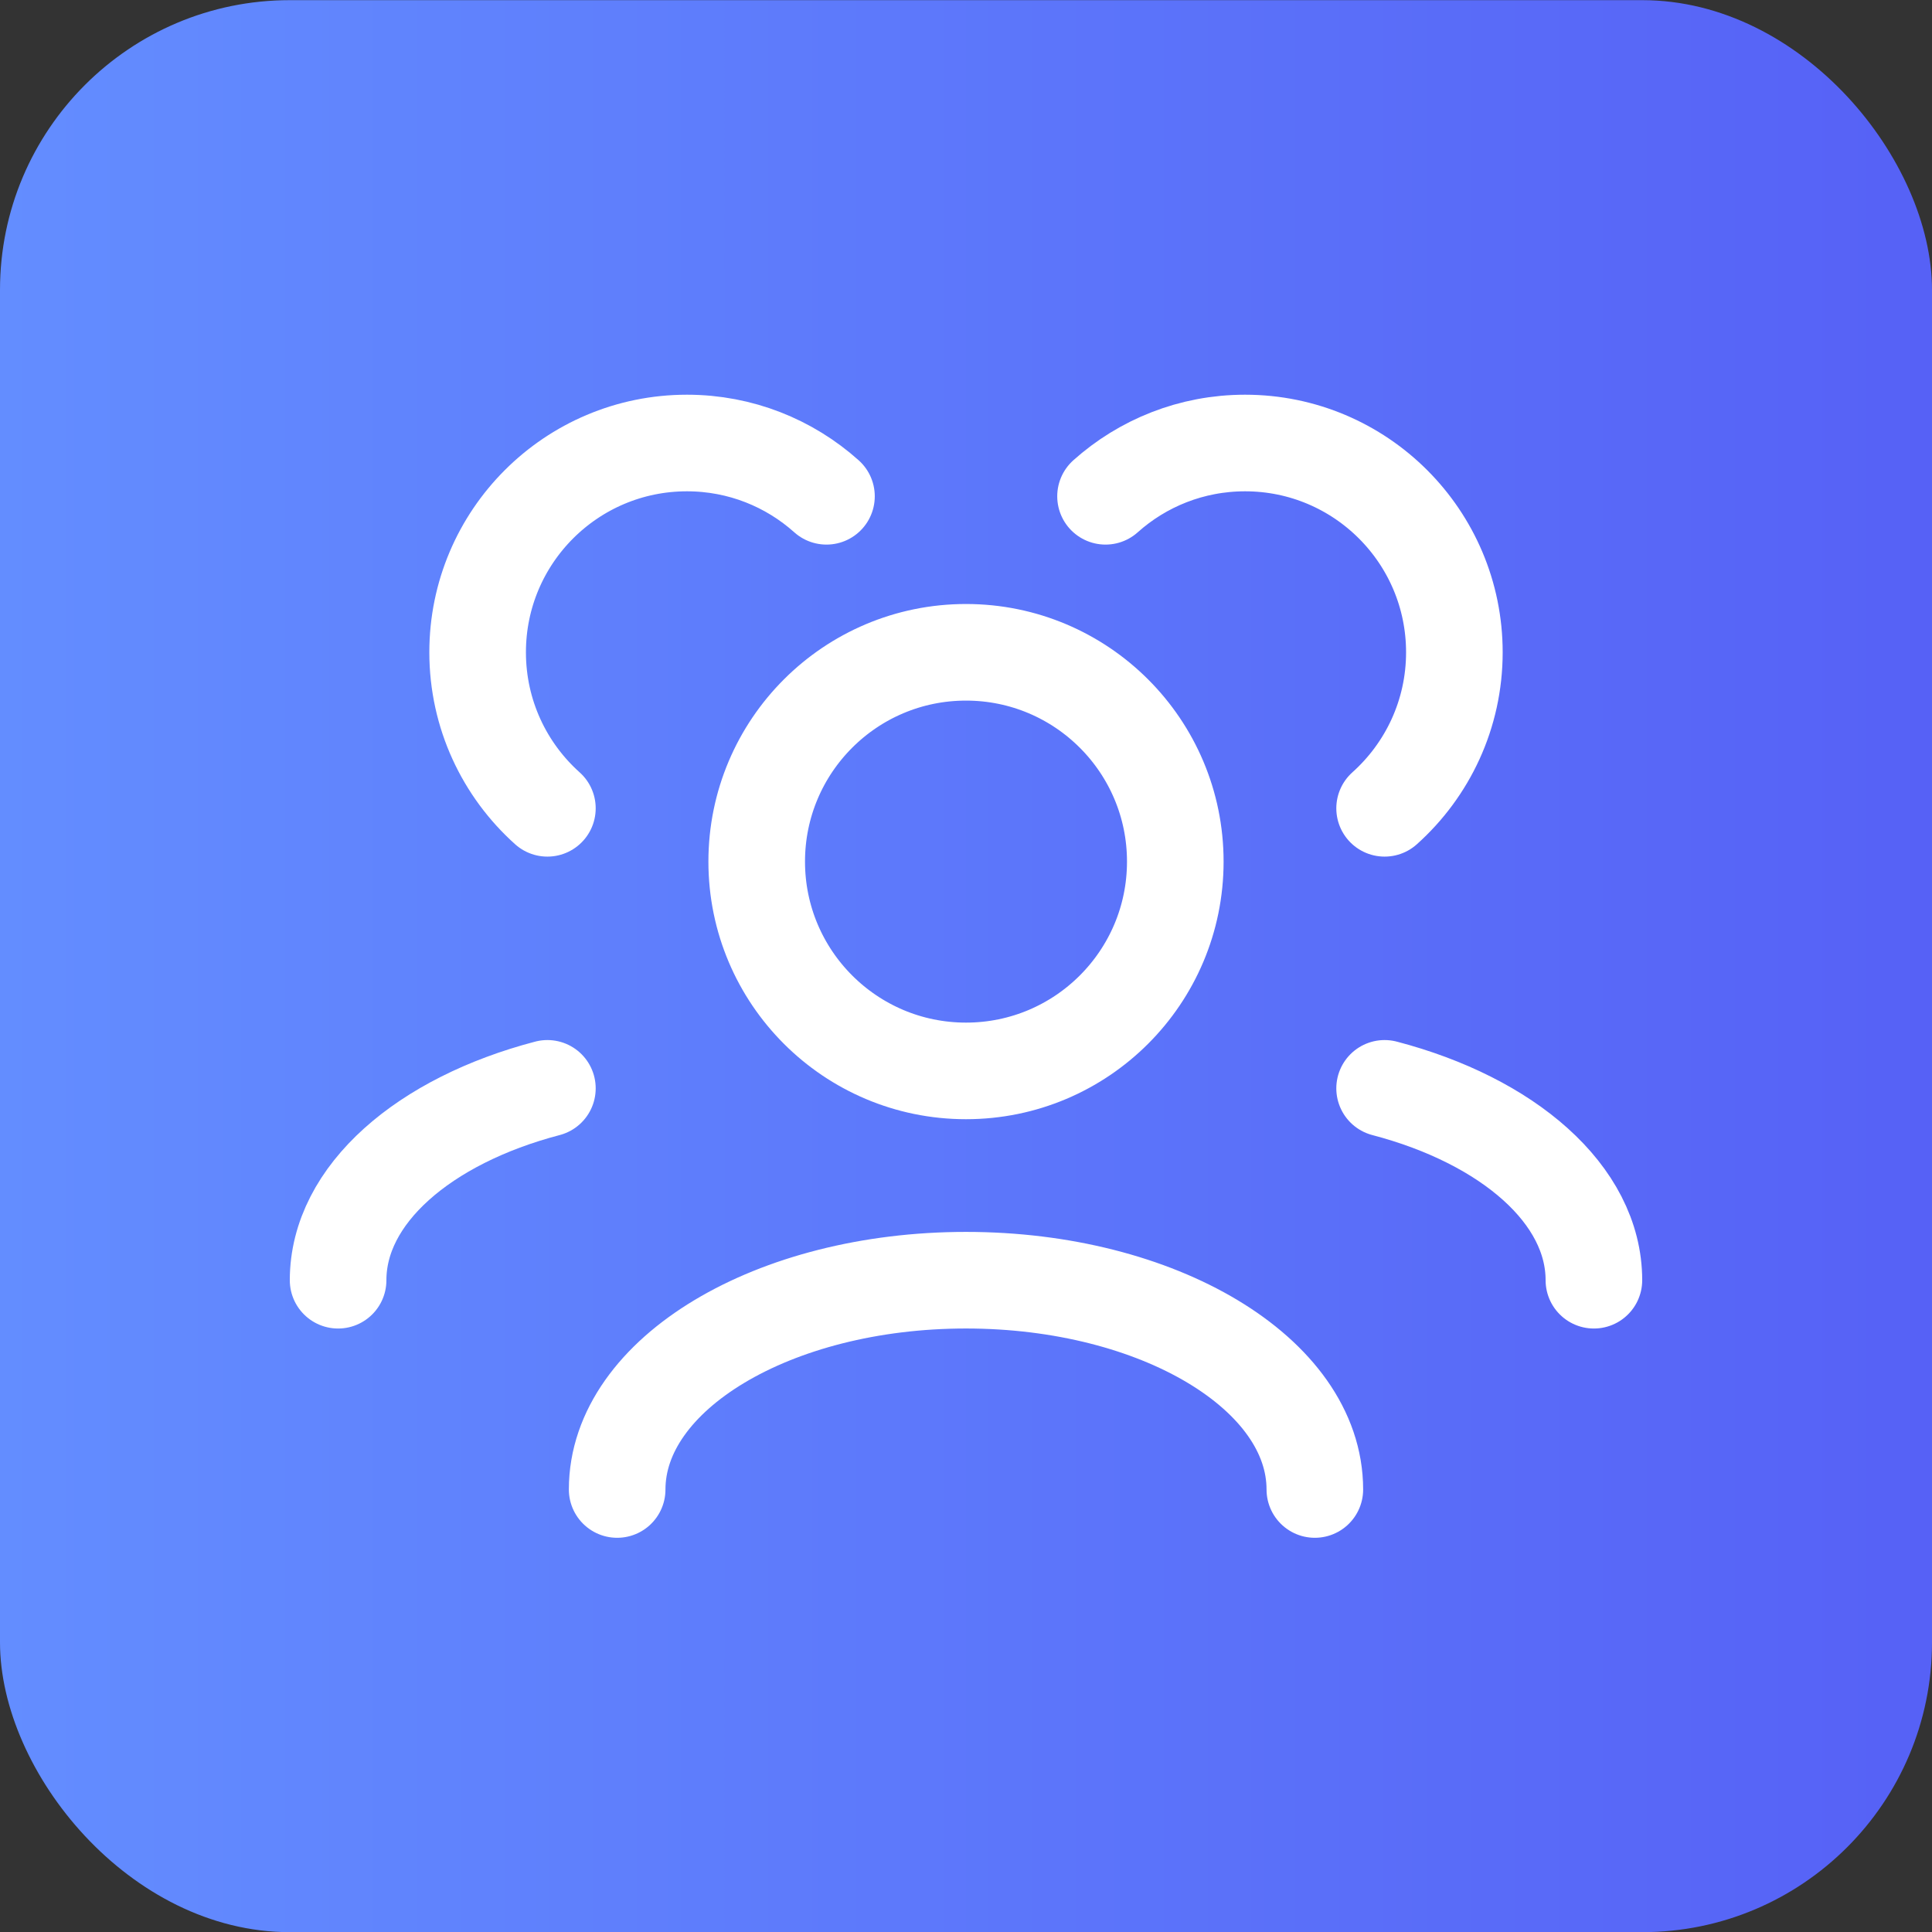<svg width="100" height="100" viewBox="0 0 100 100" fill="none" xmlns="http://www.w3.org/2000/svg">
<rect x="0" y="0" width="100" height="100" fill="#333333" stroke="none"/>
<rect y="0.008" width="100" height="100" rx="15" fill="url(#paint0_linear_1021_1549)"/>
<path d="M68.056 77.096C68.056 71.113 59.972 66.263 50 66.263C40.028 66.263 31.944 71.113 31.944 77.096M82.5 66.264C82.5 61.822 78.043 58.004 71.667 56.333M17.5 66.264C17.5 61.822 21.956 58.004 28.333 56.333M71.667 41.838C73.883 39.854 75.278 36.971 75.278 33.763C75.278 27.78 70.427 22.93 64.444 22.93C61.67 22.93 59.139 23.973 57.222 25.688M28.333 41.838C26.117 39.854 24.722 36.971 24.722 33.763C24.722 27.78 29.573 22.93 35.556 22.93C38.33 22.93 40.861 23.973 42.778 25.688M50 55.43C44.017 55.43 39.167 50.579 39.167 44.596C39.167 38.613 44.017 33.763 50 33.763C55.983 33.763 60.833 38.613 60.833 44.596C60.833 50.579 55.983 55.43 50 55.43Z" stroke="white" stroke-width="5" stroke-linecap="round" stroke-linejoin="round"/>
<defs>
<linearGradient id="paint0_linear_1021_1549" x1="0" y1="50.008" x2="100" y2="50.008" gradientUnits="userSpaceOnUse">
<stop stop-color="#638DFF"/>
<stop offset="1" stop-color="#5661F6"/>
</linearGradient>
</defs>
</svg>
